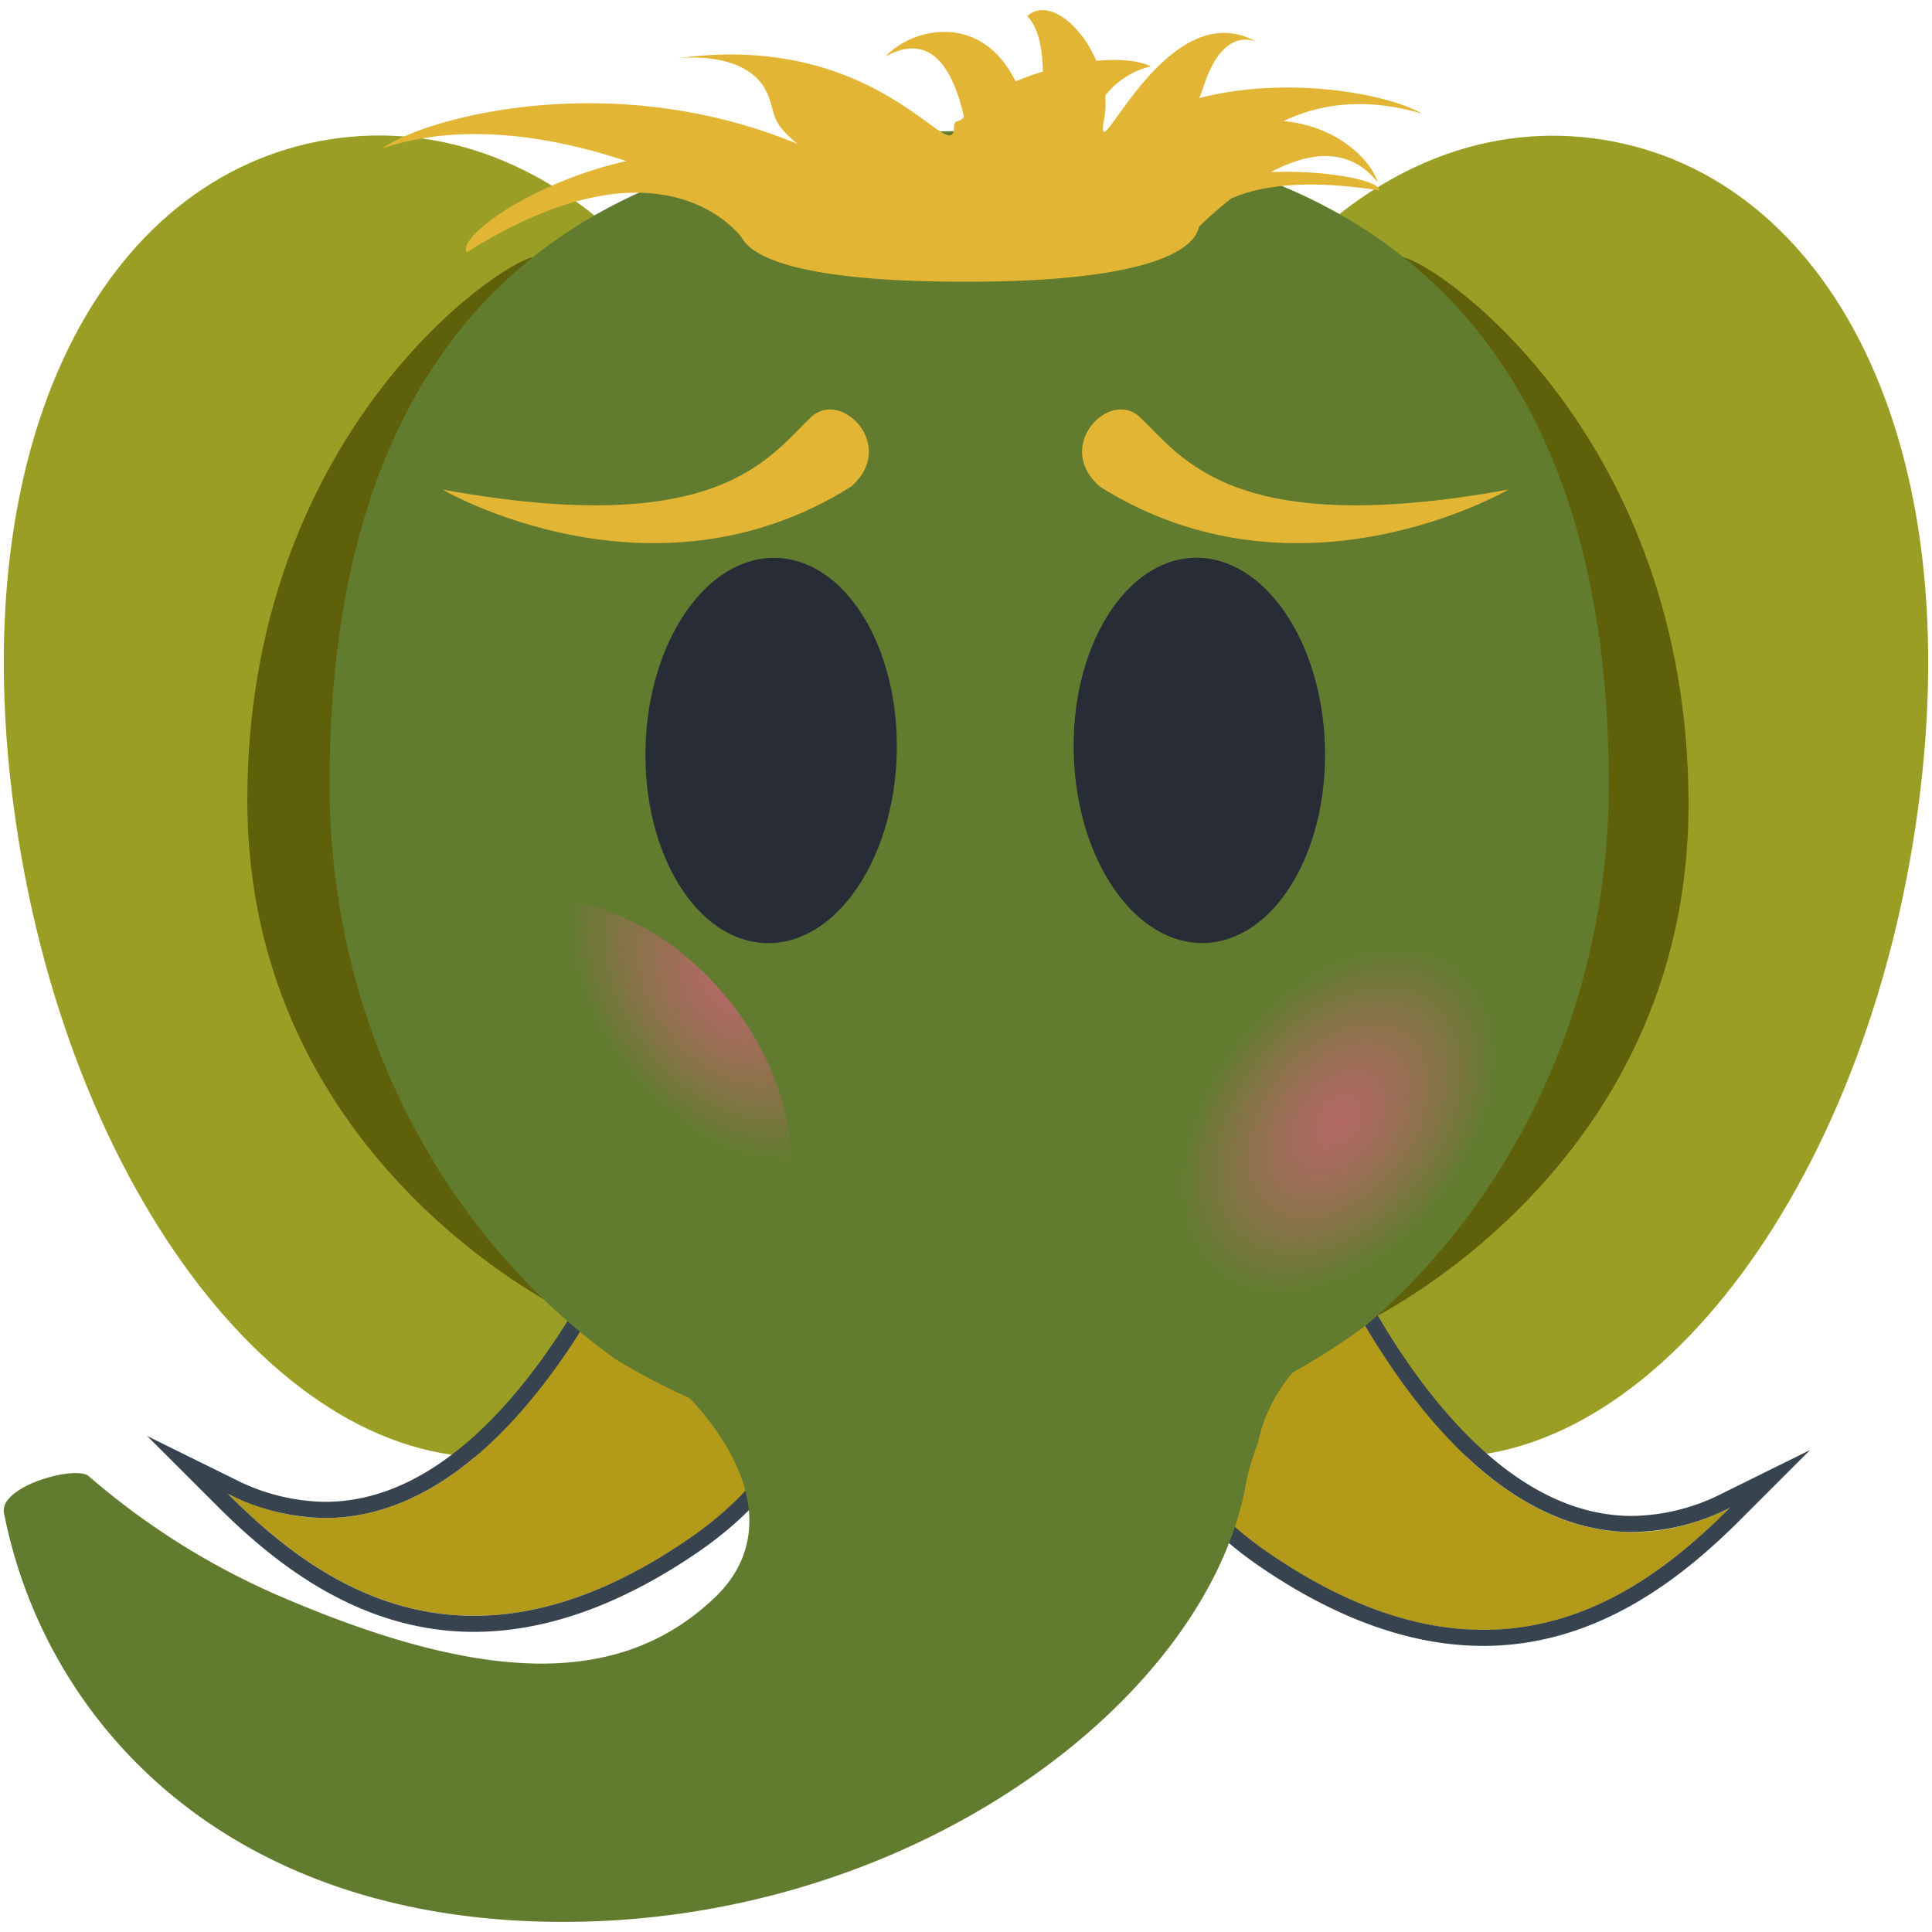 <svg id="Ebene_1" data-name="Ebene 1" xmlns="http://www.w3.org/2000/svg" xmlns:xlink="http://www.w3.org/1999/xlink" viewBox="0 0 256 256"><defs><style>.cls-1{fill:#9b9e25;}.cls-2{fill:#5e610a;}.cls-3{fill:#b39b19;}.cls-4{fill:#37434e;}.cls-5{fill:#627c2f;}.cls-6{fill:#282c36;}.cls-7{fill:#e2b634;}.cls-8{fill:url(#Unbenannter_Verlauf_90);}.cls-9{fill:url(#Unbenannter_Verlauf_90-2);}</style><radialGradient id="Unbenannter_Verlauf_90" cx="95.36" cy="878.7" r="25.67" gradientTransform="matrix(1, 0, 0, 0.67, 79.87, -441.1)" gradientUnits="userSpaceOnUse"><stop offset="0" stop-color="#b26965"/><stop offset="0.11" stop-color="#b26965" stop-opacity="0.94"/><stop offset="0.31" stop-color="#b26965" stop-opacity="0.78"/><stop offset="0.56" stop-color="#b26965" stop-opacity="0.52"/><stop offset="0.87" stop-color="#b26965" stop-opacity="0.17"/><stop offset="1" stop-color="#b26965" stop-opacity="0"/></radialGradient><radialGradient id="Unbenannter_Verlauf_90-2" cx="-6265.54" cy="-593.6" r="25.67" gradientTransform="matrix(0, -1, -0.67, 0, -295.54, -6120.98)" xlink:href="#Unbenannter_Verlauf_90"/></defs><title>Zeichenfläche 10</title><path class="cls-1" d="M2.13,109.14C9.64,160,39.85,197.42,69.61,192.68S117.4,142.84,109.9,92,73.37,13.74,43.61,18.48-5.38,58.26,2.13,109.14Z"/><path class="cls-1" d="M253.87,109.14c-7.51,50.88-37.72,88.28-67.48,83.54S138.6,142.84,146.1,92s36.53-78.23,66.29-73.49S261.38,58.26,253.87,109.14Z"/><path class="cls-2" d="M185.9,34.09l-5.16,141.18s43-20,43-68.67S190.73,35,185.9,34.09Z"/><path class="cls-2" d="M70.61,34.09l5.16,140.09s-43-19.88-43-68.14S65.78,35,70.61,34.09Z"/><path class="cls-3" d="M172.91,159.36s21.36,57.69,56.31,40.44c-11.37,11.36-30.95,26.57-61,6.1S154.15,151.34,172.91,159.36Z"/><path class="cls-4" d="M167.29,158.16a14.26,14.26,0,0,1,5.62,1.2S189.08,203,216.29,203a29.06,29.06,0,0,0,12.93-3.22c-7.3,7.3-18,16.18-32.65,16.18-8.17,0-17.57-2.75-28.31-10.08-26.95-18.38-16.88-47.74-1-47.74m0-2.13h0c-7.5,0-14.06,5.56-16.71,14.16-3.09,10-.62,25.81,16.48,37.47,10.16,6.94,20.09,10.45,29.51,10.45,15.54,0,26.94-9.59,34.15-16.8l9.15-9.15-11.6,5.73a27,27,0,0,1-12,3c-25.41,0-41.23-41.85-41.38-42.27l-.32-.86-.84-.36a16.38,16.38,0,0,0-6.46-1.37Z"/><path class="cls-3" d="M86.49,157.48s-21.37,57.69-56.32,40.44c11.37,11.36,30.95,26.57,61,6.1S105.24,149.45,86.49,157.48Z"/><path class="cls-4" d="M92.1,156.28c15.91,0,26,29.36-1,47.74C80.39,211.34,71,214.1,62.82,214.1c-14.66,0-25.35-8.89-32.65-16.18a29.06,29.06,0,0,0,12.93,3.22c27.21,0,43.39-43.66,43.39-43.66a14.18,14.18,0,0,1,5.61-1.2m0-2.13a16.37,16.37,0,0,0-6.45,1.37l-.84.36-.32.86c-.16.42-16,42.26-41.39,42.26a27,27,0,0,1-12-3l-11.6-5.72,9.15,9.14c7.21,7.22,18.61,16.81,34.15,16.81,9.42,0,19.35-3.52,29.52-10.45,17.1-11.67,19.56-27.48,16.48-37.48-2.66-8.6-9.22-14.15-16.72-14.15Z"/><path class="cls-5" d="M213.17,103.94c0-50.49-22.9-86.57-84.75-86.57-62.46,0-84.75,36.08-84.75,86.57,0,31.81,15.07,59.82,37.93,76.19A89.38,89.38,0,0,0,181,175.62C200.6,158.88,213.17,133,213.17,103.94Z"/><ellipse class="cls-6" cx="158.91" cy="99.44" rx="16.65" ry="25.53" transform="translate(-2.49 4.1) rotate(-1.47)"/><ellipse class="cls-6" cx="102.18" cy="99.44" rx="25.53" ry="16.65" transform="translate(0.15 199.04) rotate(-88.53)"/><path class="cls-5" d="M179.52,155.81c0-16.94-14.1-30.67-51.13-30.67s-51.12,13.73-51.12,30.67c0,8.66-10,7.51-1.5,18.37,1.9,2.44,13.35,8.78,14.58,10,9.73,9.81,12,20.16,4.43,27.44-12.2,11.68-30,12-58.64-.53a98,98,0,0,1-24.39-15.5C10,194.12-.16,196.93.53,200.48c5.31,27.23,29,54.18,74.1,54.18,46.58,0,85.12-29.46,90.42-57.78a28.79,28.79,0,0,1,1.61-5.59,20.83,20.83,0,0,1,7.15-11.88,46.48,46.48,0,0,0,7.2-5.17C187.07,168.55,179.52,161.94,179.52,155.81Z"/><path class="cls-7" d="M168.4,22.8c4.86-2.57,10.31-3.53,14.16,1.38-1-3.26-5.74-7.55-12.48-8.13,4.64-2.24,10.7-3.23,18.34-1C183.7,12.36,170.49,10,158.9,13c.23-.56.45-1.12.62-1.65,2.59-8,6.82-5.89,7.1-5.74C154.38-1.43,144.8,24,146.3,15.81a11.66,11.66,0,0,0,.14-3.12,10.74,10.74,0,0,1,6.05-3.89c-1.7-.84-4.32-1-7.23-.75-2.13-5-6.55-8.32-9.14-5.91,1.46,1.5,2,4.19,2.07,7.34a36,36,0,0,0-3.62,1.31C130,1.49,120.81,3.71,117.32,7.5c6.19-3.46,9.07,2,10.41,8-.53.75-1.31.38-1.31,1.15,0,6.28-9.41-12.73-36.73-8.92.62-.07,9.93-1.13,12.19,5.16.9,2.5.38,3.36,3.8,6.18-25-10.33-49.65-3.33-55,.59C61.48,16,73.6,18.24,83,21.34,70.12,24.25,60.44,31.6,61.87,33.43c24.19-15.26,34.74-4.07,36.37-2,1.43,2.65,7.67,5.92,29.84,5.9,25.06,0,30.28-4.54,30.78-7.27a46.51,46.51,0,0,1,4.31-3.77c3.66-1.61,9.69-2.61,19.57-1.06C183.14,24.12,176.49,22.5,168.4,22.8Z"/><path class="cls-7" d="M58.63,64.87s27.72,16.22,54.11-.37c6.22-5.31-1.21-13-5.24-9.25C101.85,60.54,95.36,71.55,58.63,64.87Z"/><path class="cls-7" d="M199.88,64.87s-27.72,16.22-54.11-.37c-6.23-5.31,1.21-13,5.24-9.25C156.66,60.54,163.15,71.55,199.88,64.87Z"/><ellipse class="cls-8" cx="177.22" cy="145.87" rx="29.62" ry="21.34" transform="translate(-47.54 192.41) rotate(-51.16)"/><ellipse class="cls-9" cx="79.94" cy="145.87" rx="21.34" ry="29.62" transform="translate(-73.81 82.4) rotate(-38.84)"/></svg>